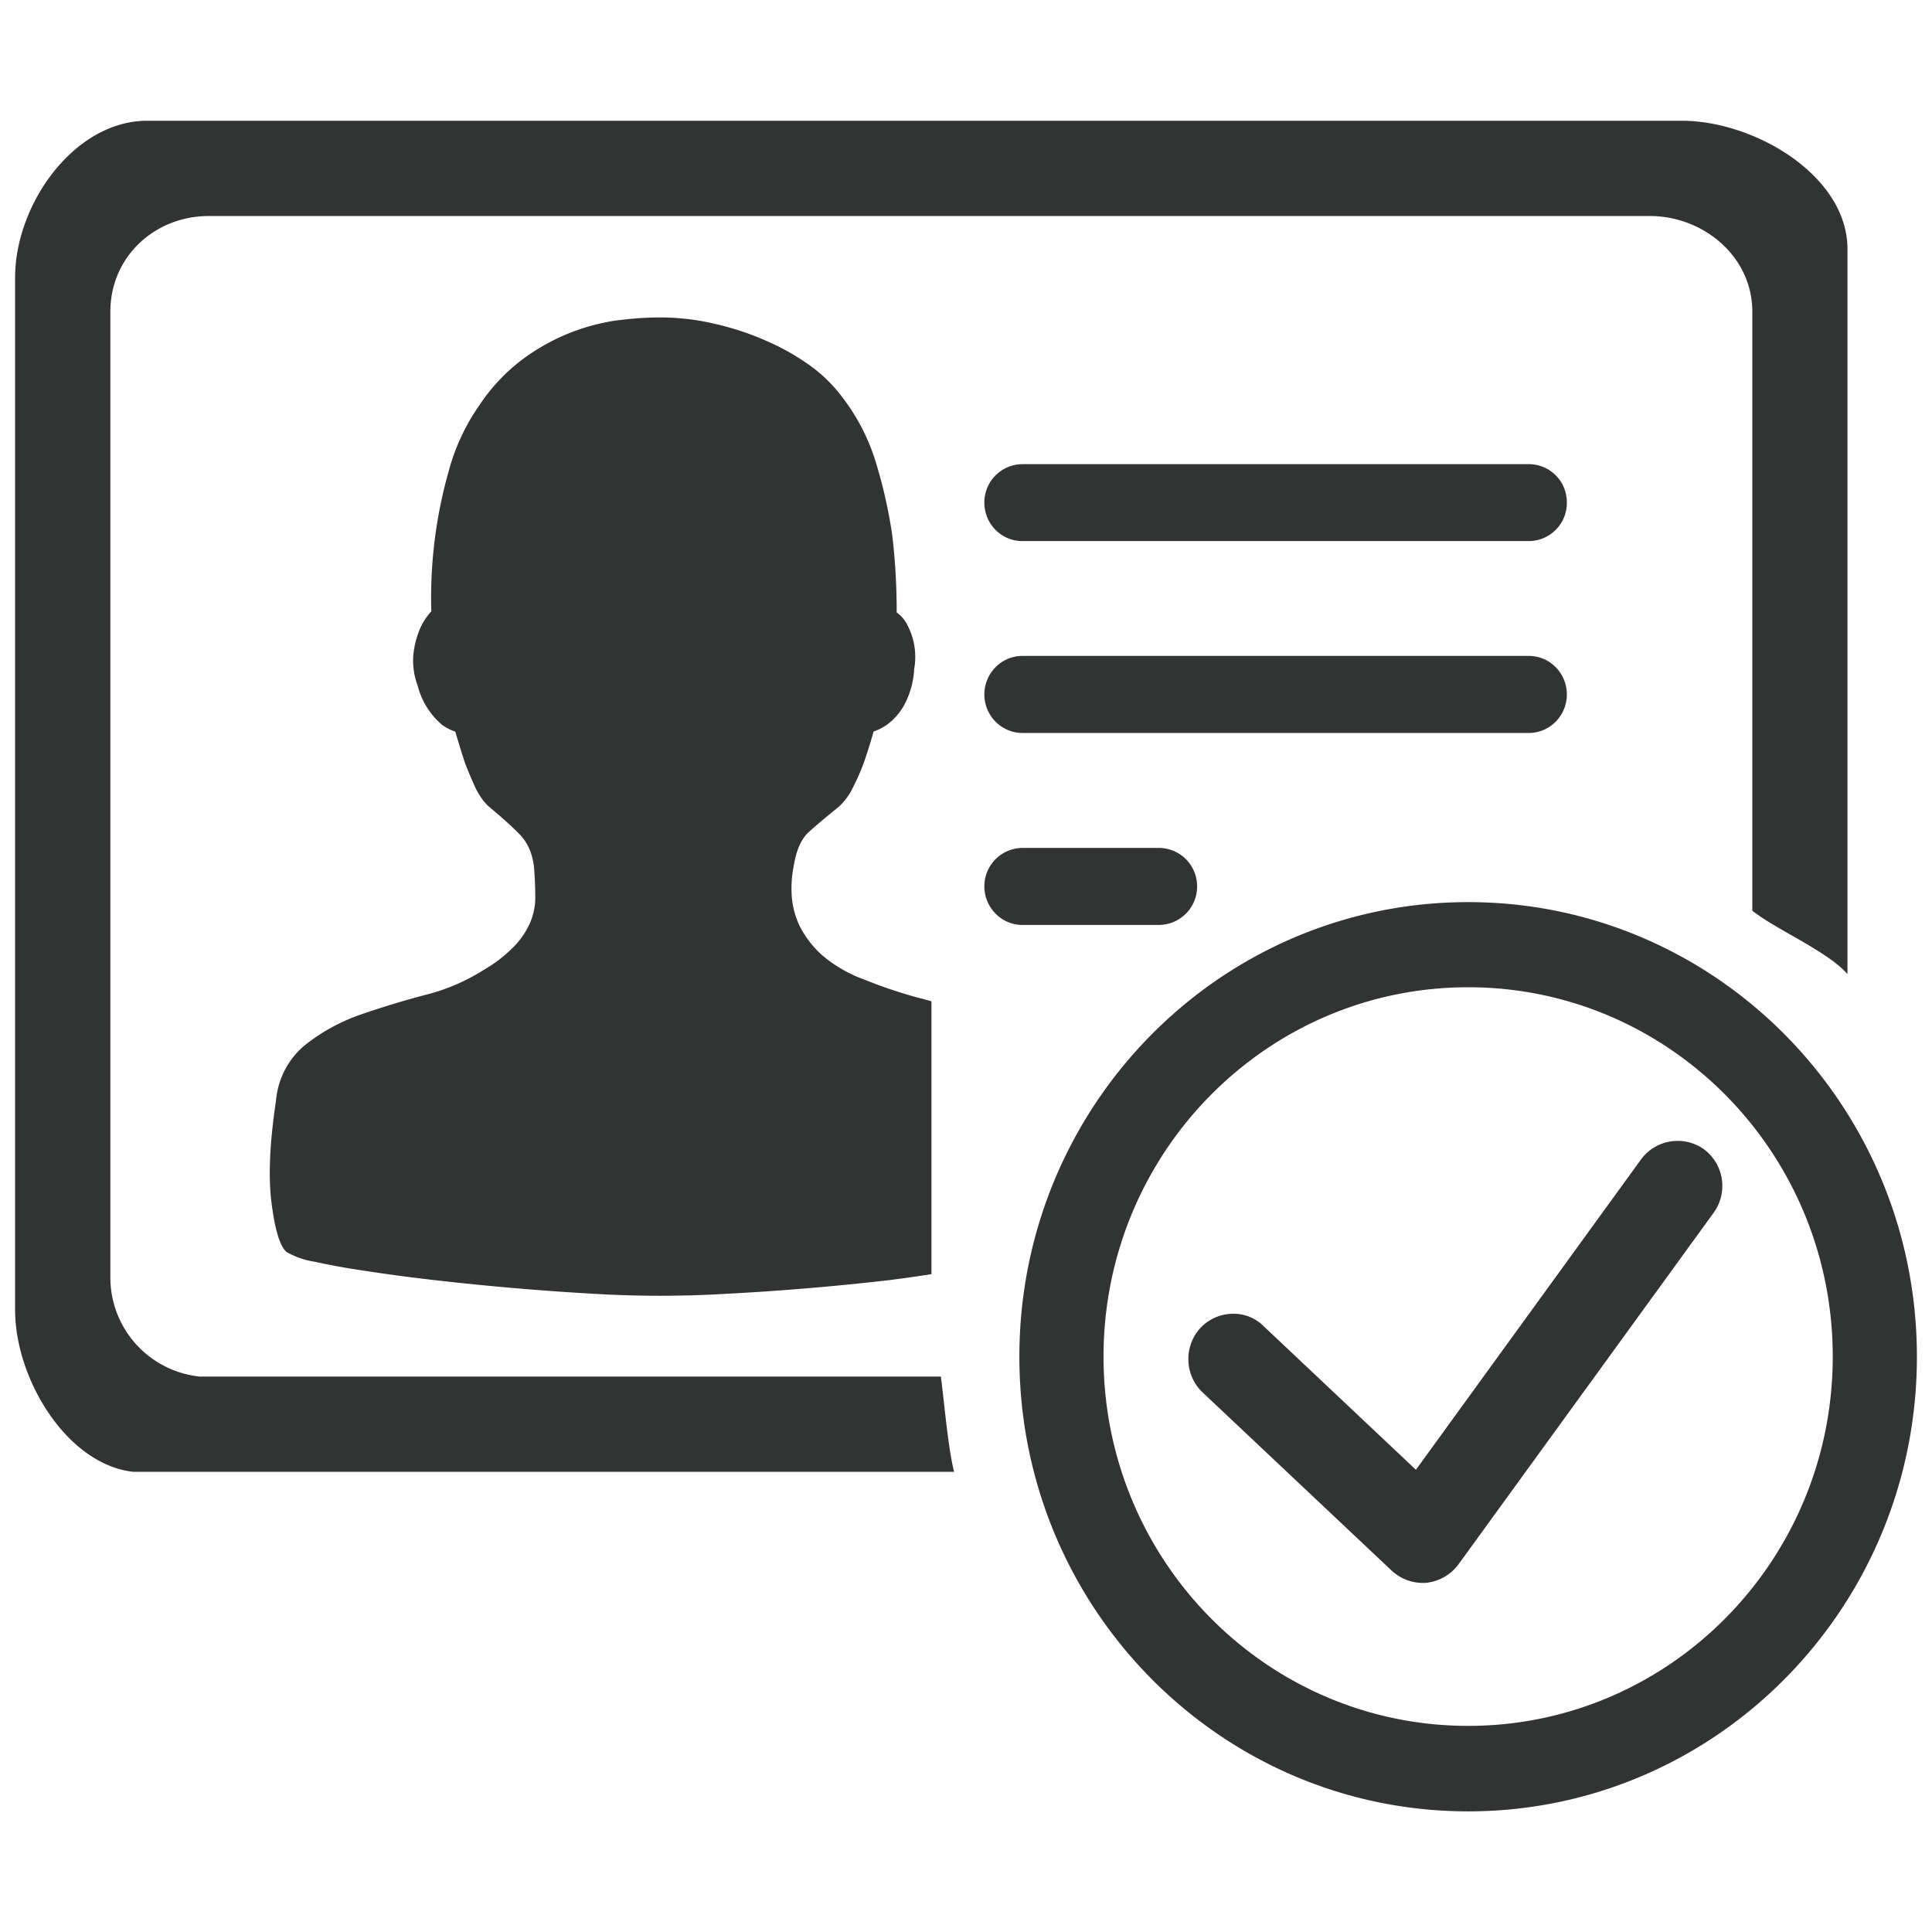 <?xml version="1.0" standalone="no"?><!DOCTYPE svg PUBLIC "-//W3C//DTD SVG 1.1//EN" "http://www.w3.org/Graphics/SVG/1.1/DTD/svg11.dtd"><svg t="1531395247250" class="icon" style="" viewBox="0 0 1024 1024" version="1.1" xmlns="http://www.w3.org/2000/svg" p-id="10136" xmlns:xlink="http://www.w3.org/1999/xlink" width="200" height="200"><defs><style type="text/css"></style></defs><path d="M810.304 246.016H541.888a20.288 20.288 0 0 0-20.16 20.352c0 11.392 9.088 20.416 20.16 20.416h268.416a20.224 20.224 0 0 0 20.16-20.416 20.16 20.16 0 0 0-20.16-20.352z m0 101.632H541.888c-11.136 0-20.16 9.216-20.16 20.416s9.024 20.416 20.16 20.416h268.416c11.2 0 20.16-9.216 20.16-20.416s-8.96-20.416-20.16-20.416zM634.496 469.76a20.352 20.352 0 0 0-20.16-20.352H541.888a20.352 20.352 0 0 0-20.16 20.352c0 11.328 9.088 20.48 20.16 20.48h72.448a20.352 20.352 0 0 0 20.16-20.48z m-361.472 31.296a74.368 74.368 0 0 1-16.384 12.864 106.24 106.24 0 0 1-31.616 13.504 465.6 465.6 0 0 0-34.56 10.56 100.48 100.48 0 0 0-29.056 16.128 42.88 42.88 0 0 0-15.104 29.184c-3.392 22.464-4.224 40.768-2.304 54.912 1.856 14.144 4.48 22.592 7.936 25.408a43.456 43.456 0 0 0 14.784 5.12c7.872 1.728 17.408 3.52 28.672 5.12 11.264 1.728 23.744 3.392 37.504 4.928a1480.32 1480.32 0 0 0 82.24 6.976 592.704 592.704 0 0 0 69.504 0 1391.36 1391.36 0 0 0 85.824-7.168c8.256-1.024 15.872-2.112 23.232-3.264v-144.64c-2.752-0.768-5.248-1.472-7.936-2.112a258.624 258.624 0 0 1-27.904-9.472 72.128 72.128 0 0 1-22.144-12.864 52.928 52.928 0 0 1-11.776-15.232 44.16 44.16 0 0 1-4.288-16.064 59.264 59.264 0 0 1 1.024-15.808c1.344-8.576 4.096-14.72 8.192-18.304 4.096-3.712 9.344-8.064 15.744-13.248a33.728 33.728 0 0 0 7.424-10.112c2.24-4.352 4.16-8.768 5.824-13.248 1.792-5.12 3.52-10.688 5.184-16.512a26.944 26.944 0 0 0 9.728-5.76 33.408 33.408 0 0 0 7.424-10.112 46.208 46.208 0 0 0 4.352-17.28 36.352 36.352 0 0 0-3.584-23.232 18.176 18.176 0 0 0-5.696-6.72c0-14.208-0.768-28.16-2.496-41.92a260.224 260.224 0 0 0-8.704-38.144 108.736 108.736 0 0 0-19.456-36.352 78.208 78.208 0 0 0-15.488-14.592 122.88 122.88 0 0 0-22.784-12.864 149.504 149.504 0 0 0-27.392-9.088 125.76 125.76 0 0 0-29.376-3.392c-7.808 0-15.872 0.64-24.256 1.792a110.08 110.08 0 0 0-49.472 21.248 98.88 98.88 0 0 0-21.76 23.488 110.144 110.144 0 0 0-16.064 34.24 245.888 245.888 0 0 0-9.408 75.008 32 32 0 0 0-6.656 10.88 45.44 45.44 0 0 0-2.88 12.48 37.056 37.056 0 0 0 2.304 16 39.936 39.936 0 0 0 12.864 20.736 25.536 25.536 0 0 0 7.04 3.648c1.792 5.824 3.456 11.392 5.12 16.512 1.728 4.48 3.648 8.896 5.568 13.248 2.112 4.224 4.48 7.616 7.232 10.048 5.76 4.8 11.072 9.472 15.808 14.208s7.488 10.944 8.128 18.944c0.384 5.504 0.576 10.496 0.576 14.976s-0.896 8.768-2.56 12.928a43.008 43.008 0 0 1-8.128 12.416z m-167.744 228.48a52.8 52.8 0 0 1-46.784-52.608V165.184c0-29.056 23.488-50.688 52.16-50.688h763.712c28.672 0 54.4 21.632 54.4 50.688v317.504c12.8 10.176 39.68 21.376 50.432 33.6V132.032c0-39.04-49.344-68.032-87.808-68.032H78.016C39.488 64 8 108.032 8 147.136v547.2c0 36.608 27.584 81.984 62.72 85.76h435.008c-3.136-11.456-5.44-38.464-7.04-50.496H105.28v-0.064z m547.968-33.216a23.936 23.936 0 0 0-17.088 7.616 24.128 24.128 0 0 0-6.272 17.344 24.064 24.064 0 0 0 7.424 16.64l100.352 94.592a24.32 24.32 0 0 0 18.368 6.4 24.448 24.448 0 0 0 16.96-9.728l135.296-186.432a24.256 24.256 0 0 0-5.12-33.6 24.128 24.128 0 0 0-33.216 5.12l-119.488 164.736-80.768-76.16a22.528 22.528 0 0 0-16.448-6.528m124.928-218.176c-131.392 0-237.888 107.84-237.888 240.96 0 133.056 106.496 240.96 237.888 240.96 131.264 0 237.824-107.904 237.824-240.96 0-133.184-106.56-240.96-237.824-240.96z m0 436.608c-106.752 0-193.28-87.616-193.28-195.712 0-108.096 86.528-195.776 193.28-195.776 106.624 0 193.216 87.616 193.216 195.776 0 108.096-86.592 195.712-193.216 195.712z m0 0" fill="#323333" p-id="10137"></path></svg>
